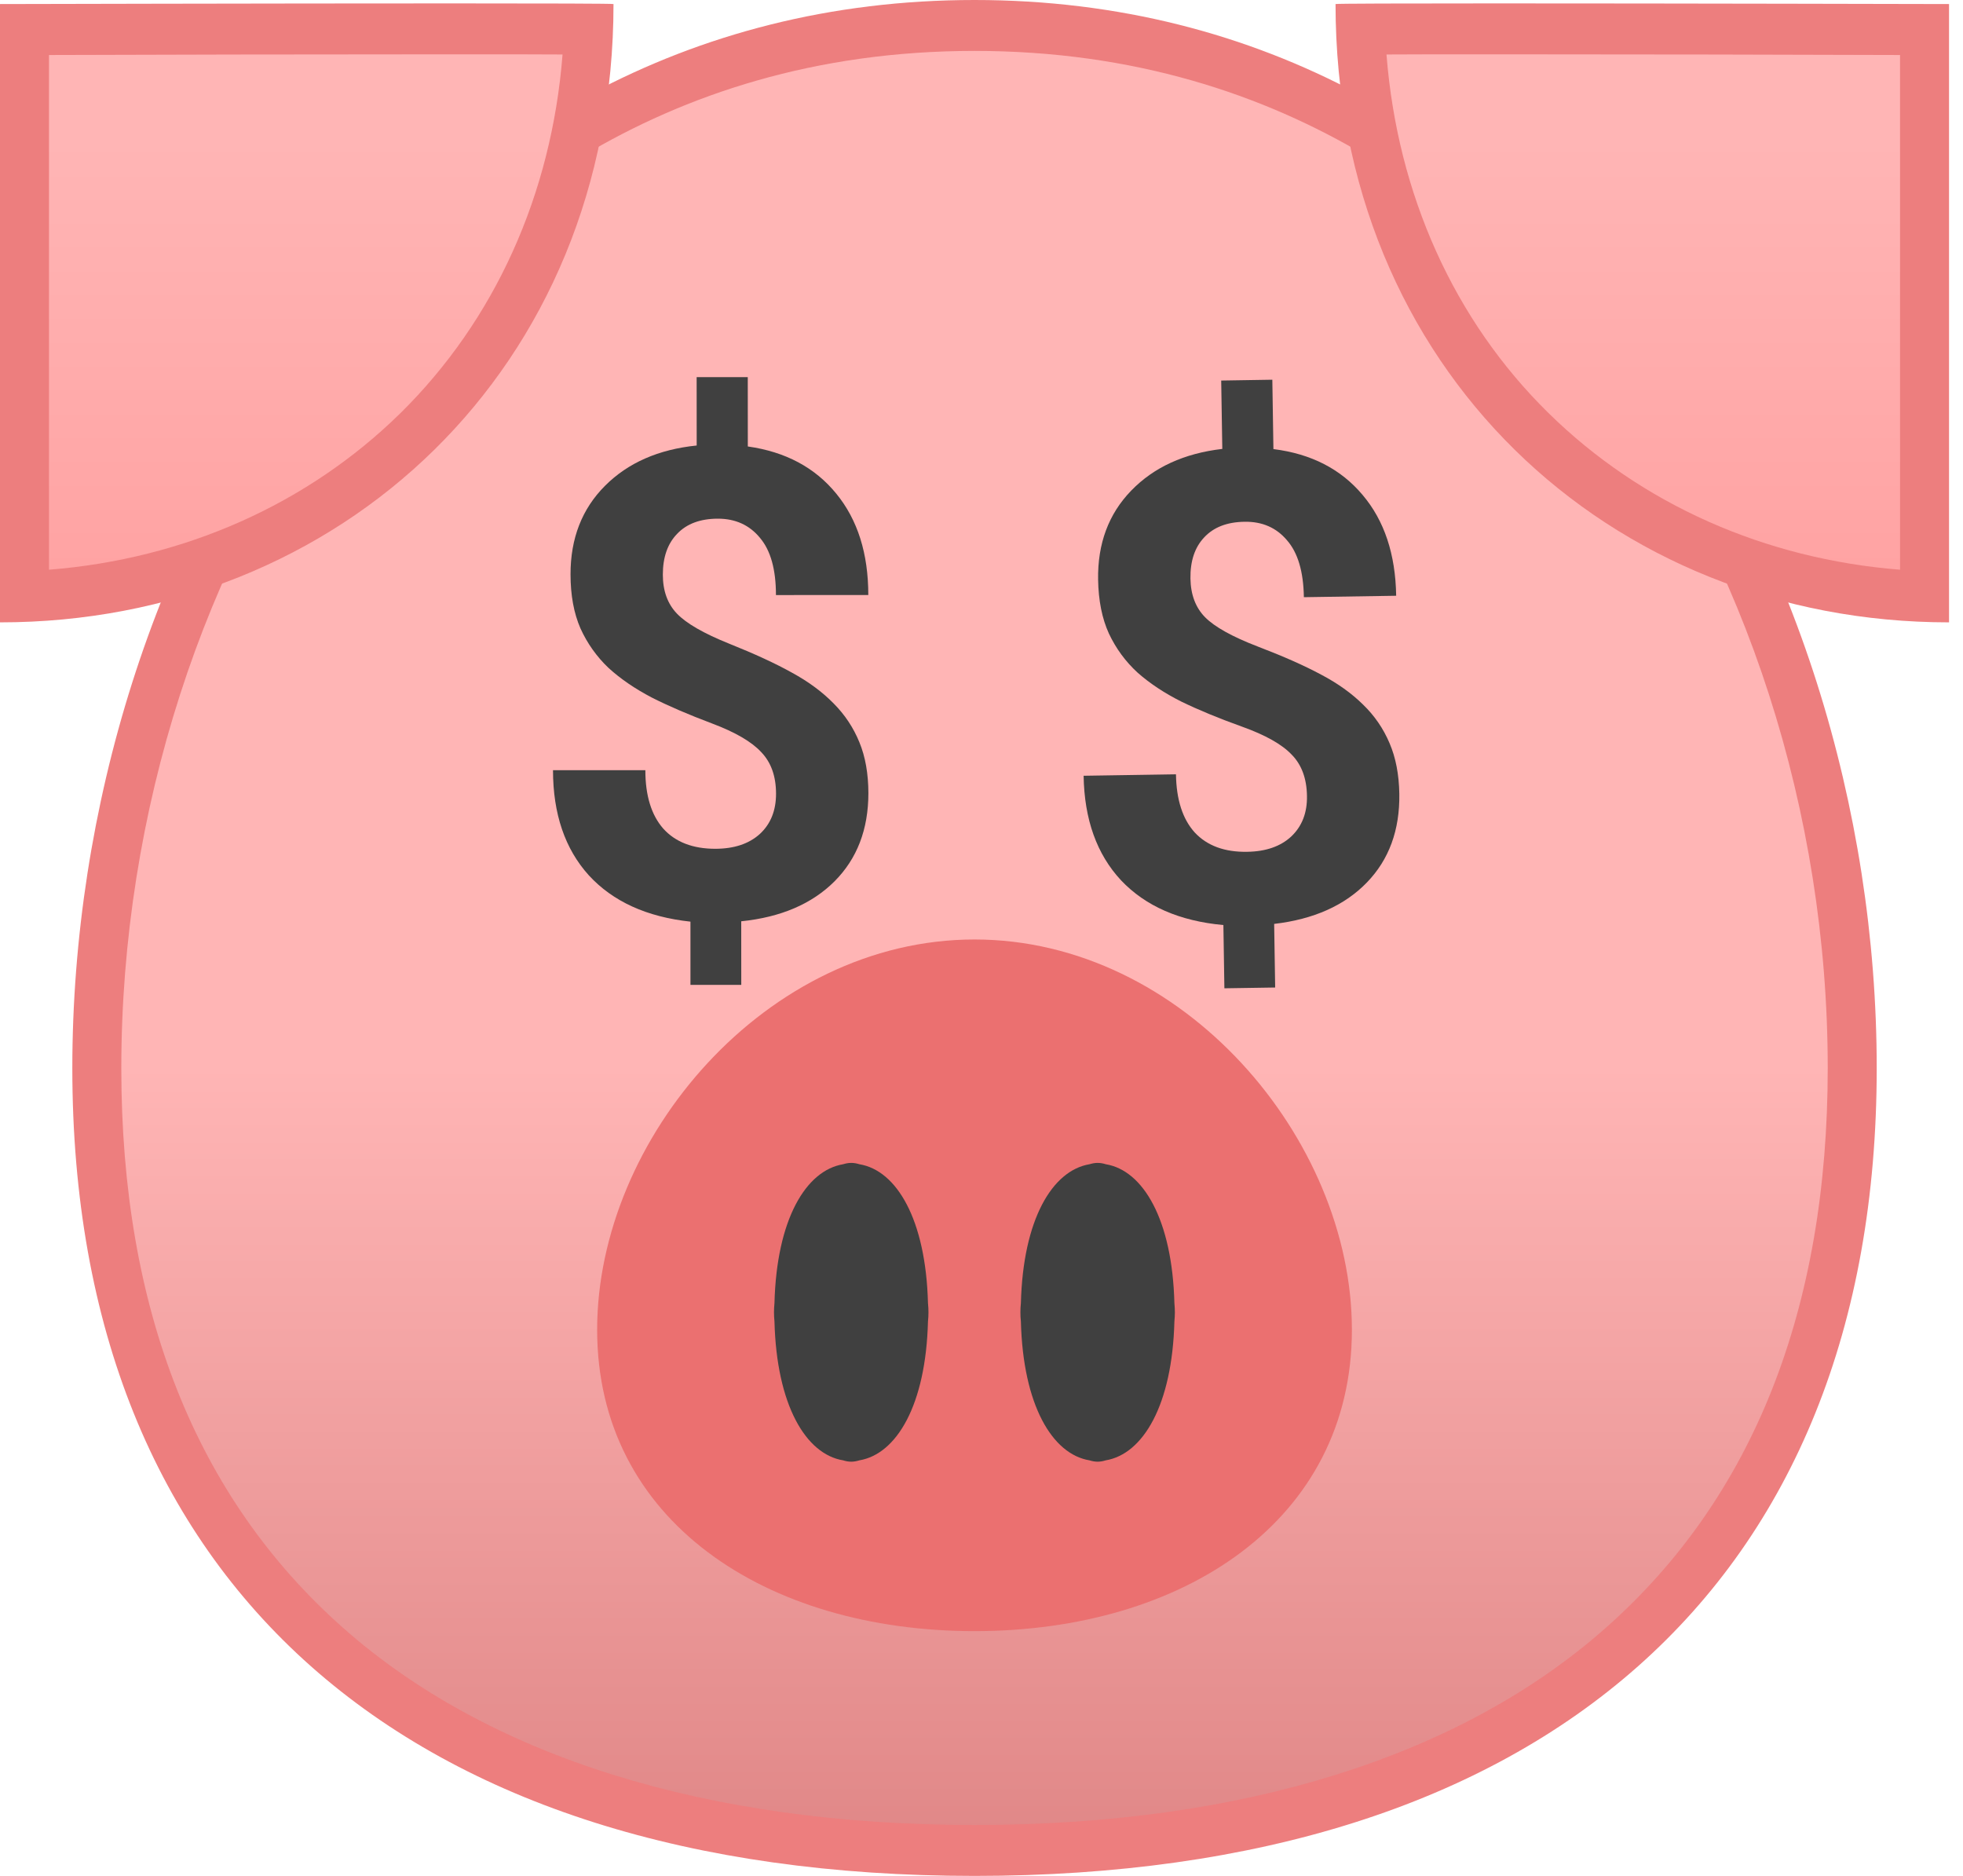 <svg width="45" height="43" viewBox="0 0 45 43" fill="none" xmlns="http://www.w3.org/2000/svg">
<path d="M22.34 42.416C9.553 42.416 2.22 35.879 2.22 24.485C2.22 18.511 4.136 12.562 7.483 8.153C10.103 4.697 14.805 0.584 22.34 0.584C29.875 0.584 34.577 4.697 37.197 8.153C40.544 12.562 42.46 18.515 42.46 24.485C42.46 35.879 35.127 42.416 22.34 42.416Z" fill="url(#paint0_linear)"/>
<path d="M22.34 1.167C29.651 1.167 34.214 5.16 36.755 8.511C40.023 12.818 41.899 18.64 41.899 24.481C41.899 30.003 40.192 34.318 36.823 37.303C33.484 40.268 28.475 41.833 22.34 41.833C16.205 41.833 11.196 40.268 7.857 37.307C4.488 34.322 2.781 30.007 2.781 24.485C2.781 18.64 4.657 12.818 7.925 8.514C10.466 5.16 15.029 1.167 22.34 1.167ZM22.34 0C9.122 0 1.658 12.608 1.658 24.485C1.658 36.361 9.355 43 22.34 43C35.325 43 43.022 36.357 43.022 24.485C43.022 12.612 35.558 0 22.34 0Z" fill="#ED7E7E"/>
<path d="M17.79 18.195C17.79 17.795 17.677 17.477 17.453 17.243C17.233 17.004 16.857 16.784 16.324 16.584C15.792 16.384 15.333 16.187 14.947 15.992C14.562 15.791 14.229 15.565 13.951 15.311C13.678 15.052 13.463 14.749 13.306 14.403C13.155 14.056 13.079 13.644 13.079 13.165C13.078 12.34 13.342 11.664 13.869 11.136C14.396 10.608 15.097 10.301 15.971 10.212L15.97 8.645L17.142 8.645L17.143 10.234C18.007 10.356 18.683 10.717 19.172 11.317C19.66 11.913 19.905 12.687 19.905 13.639L17.788 13.64C17.788 13.054 17.666 12.617 17.422 12.329C17.182 12.036 16.86 11.889 16.455 11.889C16.054 11.89 15.744 12.005 15.525 12.234C15.305 12.459 15.195 12.771 15.195 13.172C15.195 13.543 15.303 13.841 15.518 14.065C15.733 14.29 16.131 14.519 16.712 14.753C17.298 14.987 17.779 15.209 18.155 15.419C18.531 15.624 18.849 15.858 19.108 16.122C19.366 16.381 19.564 16.678 19.701 17.015C19.838 17.347 19.906 17.736 19.907 18.18C19.907 19.01 19.648 19.684 19.131 20.202C18.613 20.719 17.901 21.025 16.992 21.118L16.993 22.575L15.828 22.576L15.828 21.126C14.827 21.018 14.05 20.665 13.498 20.064C12.951 19.459 12.678 18.656 12.677 17.655L14.794 17.654C14.794 18.235 14.931 18.682 15.205 18.994C15.483 19.302 15.881 19.456 16.399 19.456C16.828 19.455 17.168 19.343 17.417 19.118C17.666 18.889 17.79 18.581 17.79 18.195Z" fill="#404040"/>
<path d="M29.961 18.244C29.955 17.844 29.838 17.528 29.61 17.297C29.386 17.061 29.007 16.848 28.471 16.656C27.936 16.464 27.474 16.273 27.085 16.084C26.697 15.89 26.361 15.668 26.079 15.419C25.801 15.164 25.582 14.865 25.42 14.521C25.263 14.177 25.181 13.765 25.173 13.287C25.16 12.462 25.413 11.781 25.932 11.246C26.451 10.71 27.147 10.392 28.02 10.29L27.995 8.723L29.167 8.704L29.192 10.294C30.058 10.402 30.74 10.753 31.237 11.346C31.735 11.934 31.991 12.704 32.006 13.656L29.89 13.689C29.881 13.103 29.752 12.668 29.503 12.384C29.259 12.095 28.935 11.953 28.529 11.96C28.129 11.966 27.821 12.085 27.605 12.318C27.389 12.546 27.284 12.861 27.29 13.261C27.296 13.632 27.408 13.928 27.626 14.149C27.845 14.37 28.246 14.594 28.831 14.819C29.42 15.044 29.905 15.259 30.284 15.463C30.663 15.662 30.984 15.891 31.247 16.151C31.51 16.405 31.712 16.7 31.854 17.035C31.996 17.365 32.071 17.752 32.078 18.196C32.091 19.026 31.843 19.704 31.333 20.23C30.824 20.755 30.116 21.072 29.209 21.178L29.232 22.636L28.068 22.654L28.045 21.204C27.042 21.113 26.26 20.771 25.699 20.179C25.143 19.582 24.857 18.783 24.841 17.782L26.958 17.749C26.967 18.33 27.11 18.775 27.389 19.083C27.672 19.386 28.072 19.534 28.59 19.525C29.019 19.519 29.357 19.401 29.602 19.173C29.848 18.939 29.968 18.63 29.961 18.244Z" fill="#404040"/>
<path d="M22.34 21.535C17.56 21.535 13.689 26.104 13.689 30.481C13.689 34.859 17.56 37.389 22.34 37.389C27.12 37.389 30.991 34.859 30.991 30.481C30.991 26.104 27.12 21.535 22.34 21.535Z" fill="#EB7070"/>
<path d="M21.273 30.291C21.281 30.217 21.284 30.147 21.284 30.081C21.284 30.014 21.281 29.944 21.273 29.87C21.224 27.952 20.554 26.827 19.701 26.687C19.641 26.668 19.577 26.656 19.514 26.656C19.45 26.656 19.39 26.668 19.327 26.687C18.473 26.831 17.803 27.952 17.754 29.87C17.747 29.944 17.743 30.014 17.743 30.081C17.743 30.147 17.747 30.217 17.754 30.291C17.803 32.209 18.473 33.334 19.327 33.474C19.387 33.493 19.45 33.505 19.514 33.505C19.577 33.505 19.637 33.493 19.701 33.474C20.554 33.33 21.224 32.209 21.273 30.291Z" fill="#404040"/>
<path d="M26.922 30.291C26.929 30.217 26.933 30.147 26.933 30.081C26.933 30.014 26.929 29.944 26.922 29.87C26.873 27.952 26.203 26.827 25.349 26.687C25.29 26.668 25.226 26.656 25.162 26.656C25.099 26.656 25.039 26.668 24.975 26.687C24.122 26.831 23.452 27.952 23.403 29.87C23.395 29.944 23.392 30.014 23.392 30.081C23.392 30.147 23.395 30.217 23.403 30.291C23.452 32.209 24.122 33.334 24.975 33.474C25.035 33.493 25.099 33.505 25.162 33.505C25.226 33.505 25.286 33.493 25.349 33.474C26.203 33.33 26.873 32.209 26.922 30.291Z" fill="#404040"/>
<path d="M44.119 13.674C36.89 13.406 31.459 7.942 31.189 0.669C31.672 0.665 32.582 0.661 34.263 0.661C37.676 0.661 42.494 0.673 44.119 0.677V13.674V13.674Z" fill="url(#paint1_linear)"/>
<path d="M34.262 1.245C37.328 1.245 41.566 1.253 43.557 1.261V13.059C40.458 12.814 37.628 11.561 35.498 9.468C33.33 7.339 32.035 4.452 31.784 1.249C32.32 1.245 33.106 1.245 34.262 1.245ZM34.262 0.078C32.177 0.078 30.616 0.082 30.616 0.093C30.616 8.448 36.89 14.266 44.68 14.266V0.093C44.68 0.093 38.429 0.078 34.262 0.078Z" fill="#ED7E7E"/>
<path d="M0.562 0.677C2.186 0.673 7.004 0.661 10.418 0.661C12.098 0.661 13.008 0.665 13.491 0.669C13.218 7.942 7.79 13.402 0.562 13.674V0.677Z" fill="url(#paint2_linear)"/>
<path d="M10.418 1.245C11.574 1.245 12.36 1.245 12.896 1.249C12.645 4.452 11.346 7.335 9.182 9.468C7.052 11.561 4.222 12.814 1.123 13.059V1.261C3.114 1.253 7.352 1.245 10.418 1.245ZM10.418 0.078C6.251 0.078 0 0.093 0 0.093V14.266C7.79 14.266 14.064 8.448 14.064 0.093C14.064 0.082 12.499 0.078 10.418 0.078Z" fill="#ED7E7E"/>
<defs>
<linearGradient id="paint0_linear" x1="22.34" y1="42.416" x2="22.34" y2="0.583" gradientUnits="userSpaceOnUse">
<stop offset="0.001" stop-color="#E08787"/>
<stop offset="0.43" stop-color="#FFB5B5"/>
</linearGradient>
<linearGradient id="paint1_linear" x1="37.654" y1="18.505" x2="37.654" y2="-17.038" gradientUnits="userSpaceOnUse">
<stop stop-color="#FF9999"/>
<stop offset="0.43" stop-color="#FFB5B5"/>
</linearGradient>
<linearGradient id="paint2_linear" x1="7.026" y1="18.505" x2="7.026" y2="-17.038" gradientUnits="userSpaceOnUse">
<stop stop-color="#FF9999"/>
<stop offset="0.43" stop-color="#FFB5B5"/>
</linearGradient>
</defs>
</svg>

